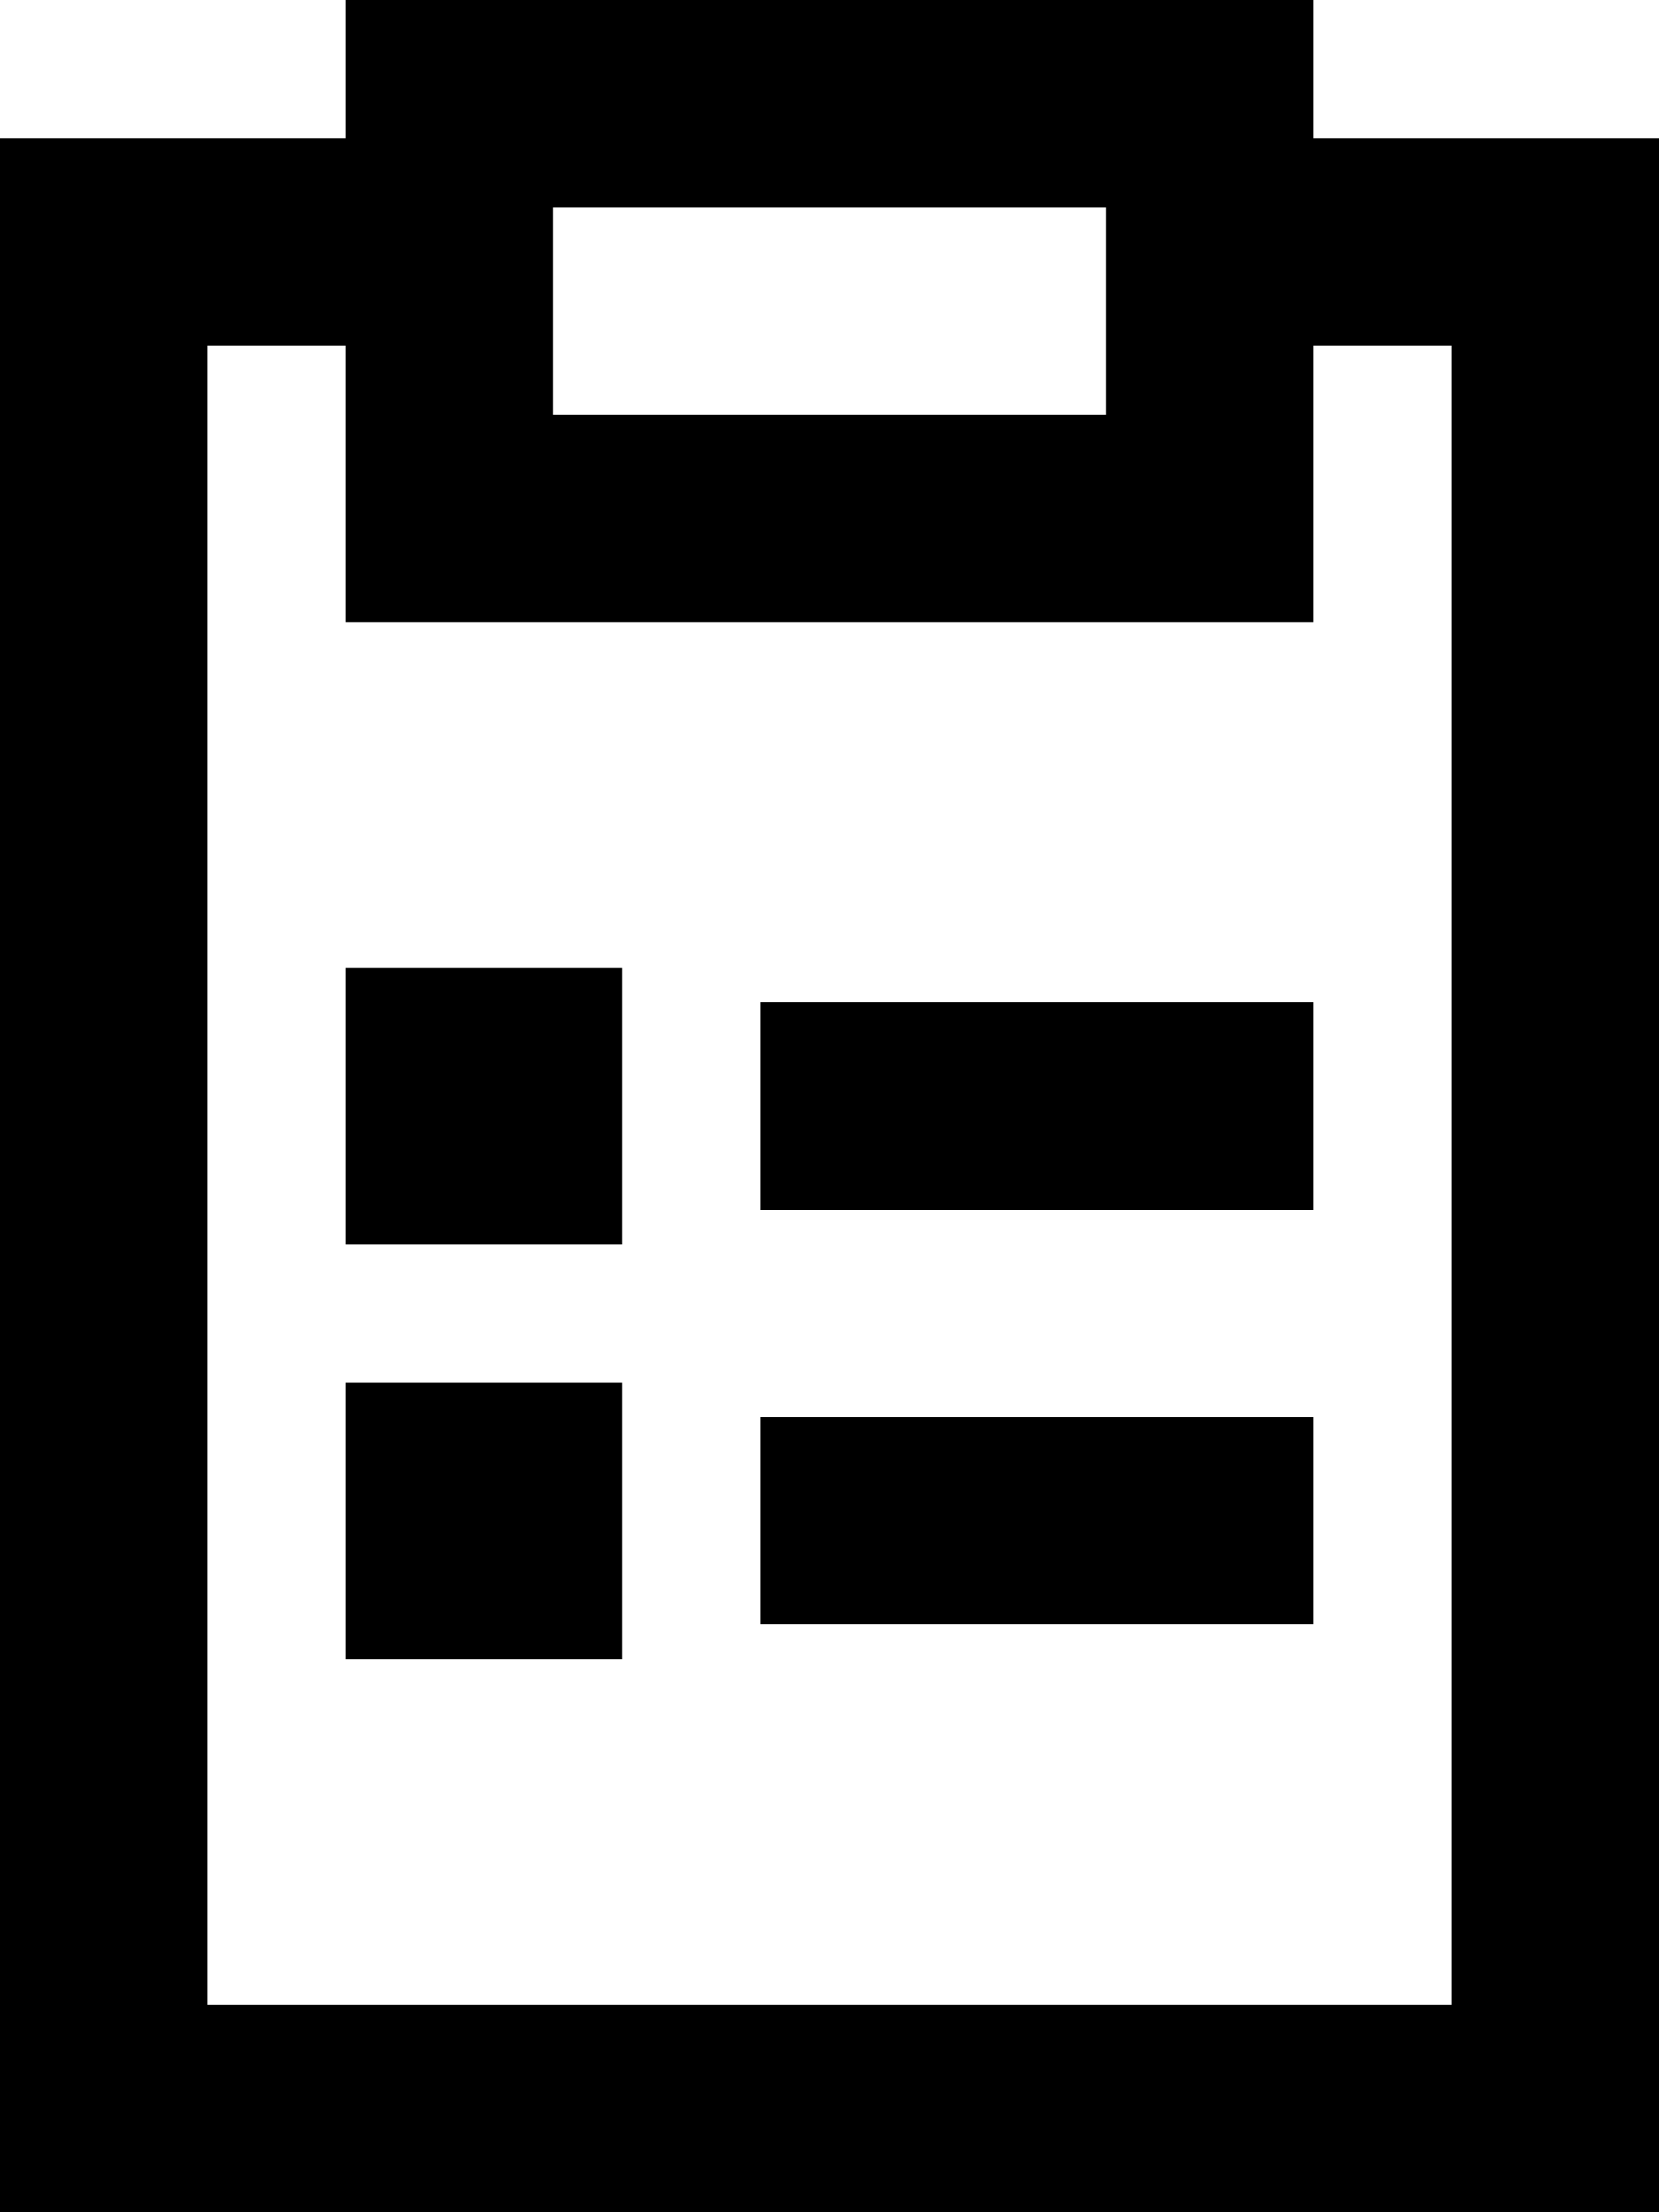 <svg fill="currentColor" xmlns="http://www.w3.org/2000/svg" viewBox="0 0 384 512"><!--! Font Awesome Pro 7.0.1 by @fontawesome - https://fontawesome.com License - https://fontawesome.com/license (Commercial License) Copyright 2025 Fonticons, Inc. --><path fill="currentColor" d="M128 144l176 0 0-64 32 0 0 384-288 0 0-384 32 0 0 64 48 0zM80 0l0 32-80 0 0 480 384 0 0-480-80 0 0-32-224 0zM256 96l-128 0 0-48 128 0 0 48zM80 224l0 64 64 0 0-64-64 0zm96 8l0 48 128 0 0-48-128 0zm0 96l0 48 128 0 0-48-128 0zm-32-8l-64 0 0 64 64 0 0-64z"/></svg>
